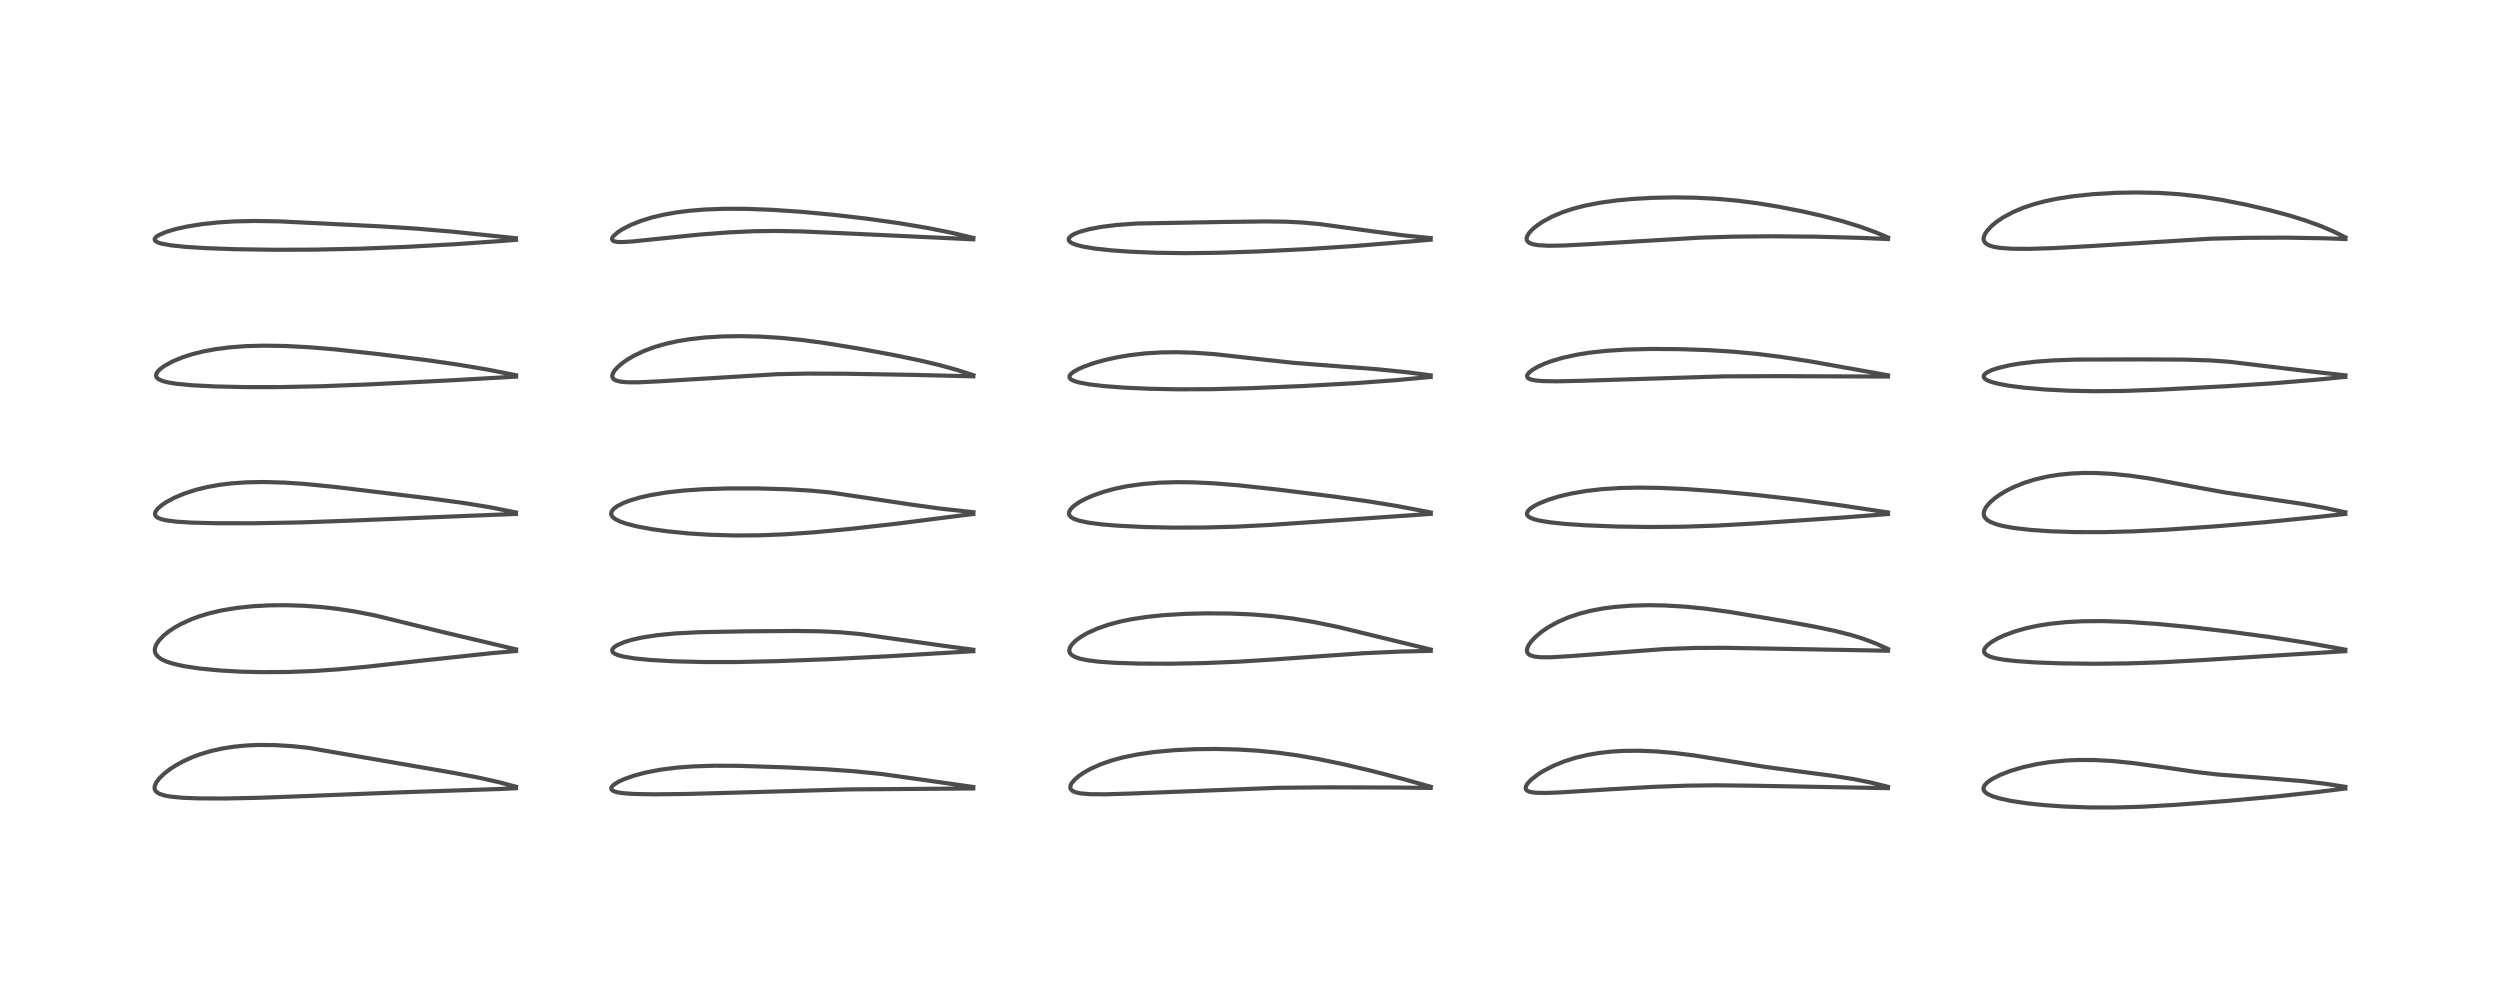 <?xml version="1.0" encoding="utf-8" standalone="no"?>
<!DOCTYPE svg PUBLIC "-//W3C//DTD SVG 1.1//EN"
  "http://www.w3.org/Graphics/SVG/1.1/DTD/svg11.dtd">
<!-- Created with matplotlib (https://matplotlib.org/) -->
<svg height="288pt" version="1.1" viewBox="0 0 720 288" width="720pt" xmlns="http://www.w3.org/2000/svg" xmlns:xlink="http://www.w3.org/1999/xlink">
 <defs>
  <style type="text/css">*{stroke-linecap:butt;stroke-linejoin:round;}</style>
 </defs>
 <g id="figure_1">
  <g id="patch_1">
   <path d="M 0 288 
L 720 288 
L 720 0 
L 0 0 
z
" style="fill:#ffffff;"/>
  </g>
  <g id="axes_1">
   <g id="line2d_1">
    <path clip-path="url(#p65cebdd6ca)" d="M 148.622 226.579 
L 143.745 225.285 
L 137.924 223.969 
L 130.539 222.57 
L 88.874 215.389 
L 84.15 214.892 
L 79.156 214.587 
L 74.251 214.551 
L 70.965 214.699 
L 67.283 215.056 
L 64.046 215.563 
L 60.813 216.28 
L 57.622 217.231 
L 55.465 218.033 
L 52.659 219.308 
L 50.674 220.402 
L 48.96 221.512 
L 47.279 222.814 
L 45.985 224.06 
L 45.089 225.214 
L 44.604 226.239 
L 44.509 226.871 
L 44.588 227.357 
L 44.838 227.823 
L 45.454 228.363 
L 45.894 228.601 
L 47.389 229.098 
L 49.159 229.425 
L 52.61 229.756 
L 57.085 229.932 
L 64.643 229.965 
L 74.636 229.765 
L 88.604 229.245 
L 114.401 228.225 
L 143.717 227.238 
L 148.601 227.01 
L 148.601 227.01 
" style="fill:none;stroke:#000000;stroke-linecap:square;stroke-opacity:0.7;stroke-width:1.2;"/>
   </g>
   <g id="line2d_2">
    <path clip-path="url(#p65cebdd6ca)" d="M 148.628 187.016 
L 126.915 181.883 
L 108.234 177.296 
L 102.077 176.087 
L 97.197 175.346 
L 92.401 174.812 
L 87.47 174.458 
L 82.521 174.297 
L 77.77 174.334 
L 72.859 174.591 
L 68.292 175.067 
L 63.83 175.804 
L 60.477 176.58 
L 57.348 177.52 
L 55.243 178.296 
L 52.117 179.715 
L 50.261 180.754 
L 48.64 181.83 
L 47.122 183.05 
L 45.858 184.356 
L 45.044 185.552 
L 44.659 186.536 
L 44.577 187.244 
L 44.661 187.84 
L 44.802 188.219 
L 45.402 189.047 
L 46.41 189.806 
L 47.994 190.551 
L 49.84 191.146 
L 53.059 191.866 
L 57.541 192.538 
L 63.347 193.096 
L 69.334 193.432 
L 75.423 193.58 
L 82.835 193.534 
L 90.076 193.265 
L 97.354 192.783 
L 105.693 192.01 
L 122.689 190.13 
L 141.476 188.126 
L 148.627 187.488 
L 148.627 187.488 
" style="fill:none;stroke:#000000;stroke-linecap:square;stroke-opacity:0.7;stroke-width:1.2;"/>
   </g>
   <g id="line2d_3">
    <path clip-path="url(#p65cebdd6ca)" d="M 148.595 147.586 
L 141.23 146.117 
L 133.98 144.923 
L 124.741 143.663 
L 96.509 140.24 
L 87.735 139.371 
L 81.861 138.982 
L 75.898 138.817 
L 71.031 138.908 
L 66.487 139.227 
L 63.09 139.65 
L 59.646 140.272 
L 56.465 141.053 
L 53.332 142.057 
L 50.351 143.288 
L 47.862 144.614 
L 46.442 145.582 
L 45.379 146.539 
L 44.831 147.291 
L 44.65 147.796 
L 44.661 148.231 
L 44.844 148.615 
L 45.324 149.041 
L 46.36 149.498 
L 47.833 149.854 
L 50.821 150.239 
L 55.243 150.514 
L 62.333 150.69 
L 73.24 150.698 
L 86.509 150.46 
L 99.831 149.983 
L 132.608 148.648 
L 148.6 148.014 
L 148.6 148.014 
" style="fill:none;stroke:#000000;stroke-linecap:square;stroke-opacity:0.7;stroke-width:1.2;"/>
   </g>
   <g id="line2d_4">
    <path clip-path="url(#p65cebdd6ca)" d="M 148.623 108.073 
L 140.308 106.427 
L 131.924 105.014 
L 122.559 103.673 
L 109.26 102.013 
L 96.642 100.636 
L 89.019 100.002 
L 82.13 99.641 
L 75.899 99.549 
L 70.957 99.681 
L 66.293 100.022 
L 62.077 100.557 
L 58.552 101.213 
L 55.505 101.969 
L 52.7 102.86 
L 49.696 104.094 
L 47.282 105.423 
L 46.02 106.374 
L 45.391 107.036 
L 44.996 107.743 
L 44.953 108.309 
L 45.128 108.714 
L 45.63 109.184 
L 46.738 109.7 
L 48.28 110.112 
L 50.833 110.529 
L 55.256 110.952 
L 62.04 111.299 
L 70.885 111.488 
L 80.721 111.48 
L 92.53 111.237 
L 105.799 110.729 
L 130.469 109.504 
L 148.632 108.469 
L 148.632 108.469 
" style="fill:none;stroke:#000000;stroke-linecap:square;stroke-opacity:0.7;stroke-width:1.2;"/>
   </g>
   <g id="line2d_5">
    <path clip-path="url(#p65cebdd6ca)" d="M 148.594 68.605 
L 130.515 66.739 
L 119.884 65.839 
L 109.524 65.192 
L 80.608 63.758 
L 73.424 63.64 
L 67.603 63.761 
L 62.919 64.047 
L 58.206 64.545 
L 53.744 65.264 
L 50.534 65.984 
L 47.659 66.859 
L 45.682 67.733 
L 44.916 68.266 
L 44.536 68.829 
L 44.624 69.256 
L 44.906 69.53 
L 45.487 69.836 
L 46.482 70.154 
L 49.258 70.662 
L 53.594 71.108 
L 59.398 71.469 
L 67.663 71.768 
L 78.766 71.933 
L 90.834 71.891 
L 103.725 71.622 
L 116.974 71.1 
L 131.366 70.314 
L 144.784 69.378 
L 148.59 69.074 
L 148.59 69.074 
" style="fill:none;stroke:#000000;stroke-linecap:square;stroke-opacity:0.7;stroke-width:1.2;"/>
   </g>
   <g id="line2d_6">
    <path clip-path="url(#p65cebdd6ca)" d="M 280.308 226.647 
L 254.102 222.935 
L 246.051 222.126 
L 237.86 221.551 
L 225.811 220.98 
L 212.643 220.561 
L 205.553 220.532 
L 199.598 220.723 
L 194.961 221.072 
L 190.242 221.669 
L 185.957 222.489 
L 182.646 223.364 
L 179.626 224.439 
L 178.051 225.18 
L 176.893 225.903 
L 176.267 226.495 
L 176.05 226.906 
L 176.06 227.261 
L 176.339 227.619 
L 176.921 227.928 
L 177.761 228.173 
L 179.437 228.439 
L 182.68 228.667 
L 188.597 228.766 
L 197.843 228.657 
L 214.493 228.205 
L 244.62 227.343 
L 261.794 227.223 
L 280.315 227.074 
L 280.315 227.074 
" style="fill:none;stroke:#000000;stroke-linecap:square;stroke-opacity:0.7;stroke-width:1.2;"/>
   </g>
   <g id="line2d_7">
    <path clip-path="url(#p65cebdd6ca)" d="M 280.323 187.121 
L 271.704 185.981 
L 247.762 182.606 
L 242.025 182.101 
L 236.375 181.819 
L 229.218 181.715 
L 214.815 181.82 
L 201.403 182.073 
L 194.578 182.422 
L 189.163 182.945 
L 184.854 183.617 
L 181.824 184.304 
L 179.818 184.917 
L 177.713 185.828 
L 176.79 186.46 
L 176.324 187.091 
L 176.33 187.587 
L 176.564 187.925 
L 177.106 188.306 
L 178.183 188.74 
L 179.716 189.131 
L 182.91 189.642 
L 187.274 190.069 
L 193.922 190.448 
L 202.29 190.663 
L 212.381 190.662 
L 223.489 190.419 
L 239.206 189.828 
L 255.807 189.003 
L 280.322 187.55 
L 280.322 187.55 
" style="fill:none;stroke:#000000;stroke-linecap:square;stroke-opacity:0.7;stroke-width:1.2;"/>
   </g>
   <g id="line2d_8">
    <path clip-path="url(#p65cebdd6ca)" d="M 280.354 147.52 
L 270.695 146.462 
L 262.211 145.285 
L 239.014 141.812 
L 233.417 141.297 
L 227.01 140.919 
L 218.482 140.672 
L 209.792 140.666 
L 202.88 140.875 
L 196.835 141.282 
L 192.024 141.819 
L 187.346 142.593 
L 184.195 143.312 
L 181.125 144.243 
L 179.383 144.933 
L 177.808 145.75 
L 176.766 146.521 
L 176.178 147.251 
L 176.002 147.881 
L 176.148 148.482 
L 176.554 149.007 
L 177.186 149.492 
L 178.475 150.149 
L 180.262 150.787 
L 183.434 151.603 
L 187.78 152.41 
L 192.378 153.041 
L 198.199 153.617 
L 204.17 153.998 
L 211.4 154.211 
L 218.501 154.174 
L 225.905 153.893 
L 234.31 153.316 
L 244.819 152.332 
L 258.307 150.813 
L 276.818 148.464 
L 280.319 148.025 
L 280.319 148.025 
" style="fill:none;stroke:#000000;stroke-linecap:square;stroke-opacity:0.7;stroke-width:1.2;"/>
   </g>
   <g id="line2d_9">
    <path clip-path="url(#p65cebdd6ca)" d="M 280.341 108.068 
L 275.661 106.559 
L 270.887 105.229 
L 265.193 103.866 
L 257.917 102.347 
L 247.382 100.401 
L 237.795 98.834 
L 230.777 97.894 
L 224.742 97.297 
L 218.789 96.93 
L 213.017 96.802 
L 208.084 96.889 
L 203.215 97.182 
L 198.564 97.696 
L 195.146 98.256 
L 191.829 98.986 
L 188.528 99.939 
L 185.483 101.071 
L 182.576 102.45 
L 180.795 103.487 
L 179.175 104.618 
L 177.865 105.748 
L 177 106.719 
L 176.445 107.679 
L 176.317 108.278 
L 176.439 108.828 
L 176.765 109.222 
L 177.484 109.615 
L 178.858 109.939 
L 180.665 110.095 
L 183.814 110.107 
L 189.785 109.826 
L 223.922 107.763 
L 232.334 107.597 
L 243.349 107.632 
L 263 107.963 
L 280.322 108.383 
L 280.322 108.383 
" style="fill:none;stroke:#000000;stroke-linecap:square;stroke-opacity:0.7;stroke-width:1.2;"/>
   </g>
   <g id="line2d_10">
    <path clip-path="url(#p65cebdd6ca)" d="M 280.337 68.526 
L 274.154 67.062 
L 267.226 65.67 
L 258.902 64.273 
L 249.518 62.957 
L 240.166 61.873 
L 230.774 61.001 
L 222.375 60.432 
L 214.88 60.149 
L 208.878 60.128 
L 202.938 60.344 
L 198.289 60.73 
L 194.675 61.196 
L 191.184 61.819 
L 187.977 62.574 
L 184.858 63.521 
L 181.819 64.708 
L 179.282 65.994 
L 177.857 66.923 
L 176.654 68.012 
L 176.363 68.451 
L 176.259 68.87 
L 176.448 69.264 
L 176.849 69.49 
L 177.652 69.66 
L 179.099 69.717 
L 181.986 69.556 
L 188.58 68.88 
L 201.438 67.559 
L 210.08 66.909 
L 217.231 66.59 
L 223.383 66.509 
L 230.777 66.649 
L 242.966 67.182 
L 280.311 68.923 
L 280.311 68.923 
" style="fill:none;stroke:#000000;stroke-linecap:square;stroke-opacity:0.7;stroke-width:1.2;"/>
   </g>
   <g id="line2d_11">
    <path clip-path="url(#p65cebdd6ca)" d="M 412.069 226.589 
L 403.949 224.314 
L 394.738 221.941 
L 386.42 219.995 
L 379.481 218.564 
L 373.681 217.553 
L 368.022 216.773 
L 362.178 216.198 
L 356.312 215.847 
L 350.086 215.701 
L 344.249 215.765 
L 338.268 216.048 
L 332.474 216.575 
L 327.605 217.273 
L 323.162 218.19 
L 319.964 219.072 
L 316.885 220.158 
L 314.157 221.382 
L 312.306 222.41 
L 310.854 223.385 
L 309.584 224.452 
L 308.644 225.559 
L 308.343 226.144 
L 308.237 226.854 
L 308.365 227.259 
L 308.825 227.747 
L 309.746 228.175 
L 311.225 228.496 
L 313.954 228.724 
L 318.407 228.76 
L 325.718 228.538 
L 367.843 226.889 
L 382.175 226.758 
L 402.027 226.809 
L 412.039 226.92 
L 412.039 226.92 
" style="fill:none;stroke:#000000;stroke-linecap:square;stroke-opacity:0.7;stroke-width:1.2;"/>
   </g>
   <g id="line2d_12">
    <path clip-path="url(#p65cebdd6ca)" d="M 412.063 187.07 
L 385.161 180.521 
L 378.236 179.111 
L 372.298 178.132 
L 366.443 177.423 
L 360.417 176.95 
L 354.292 176.696 
L 347.349 176.642 
L 341.216 176.796 
L 334.995 177.179 
L 330.287 177.668 
L 325.793 178.352 
L 322.57 179.018 
L 319.239 179.909 
L 316.05 181.018 
L 313.194 182.308 
L 311.291 183.407 
L 309.838 184.471 
L 308.72 185.582 
L 308.185 186.399 
L 307.962 187.105 
L 307.982 187.641 
L 308.195 188.147 
L 308.624 188.62 
L 309.684 189.244 
L 311.086 189.717 
L 313.171 190.154 
L 316.448 190.566 
L 321.058 190.889 
L 328.112 191.114 
L 337 191.147 
L 346.636 190.969 
L 356.434 190.577 
L 366.06 189.974 
L 392.734 188.122 
L 403.669 187.638 
L 412.051 187.449 
L 412.051 187.449 
" style="fill:none;stroke:#000000;stroke-linecap:square;stroke-opacity:0.7;stroke-width:1.2;"/>
   </g>
   <g id="line2d_13">
    <path clip-path="url(#p65cebdd6ca)" d="M 412.052 147.579 
L 402.316 145.732 
L 394.293 144.424 
L 384.002 142.981 
L 367.37 140.924 
L 356.757 139.774 
L 349.564 139.197 
L 343.51 138.914 
L 338.803 138.863 
L 333.918 139.008 
L 329.113 139.395 
L 324.569 140.037 
L 321.125 140.744 
L 317.87 141.627 
L 314.876 142.67 
L 312.763 143.586 
L 310.818 144.629 
L 309.391 145.613 
L 308.507 146.443 
L 307.961 147.289 
L 307.86 147.996 
L 308.041 148.478 
L 308.399 148.881 
L 309.202 149.385 
L 310.644 149.914 
L 313.407 150.511 
L 317.18 151.006 
L 321.923 151.404 
L 329.552 151.779 
L 337.764 151.952 
L 346.58 151.927 
L 355.92 151.679 
L 365.584 151.192 
L 381.023 150.138 
L 412.059 148.002 
L 412.059 148.002 
" style="fill:none;stroke:#000000;stroke-linecap:square;stroke-opacity:0.7;stroke-width:1.2;"/>
   </g>
   <g id="line2d_14">
    <path clip-path="url(#p65cebdd6ca)" d="M 412.039 108.093 
L 404.589 107.138 
L 396.229 106.305 
L 385.478 105.493 
L 372.671 104.508 
L 364.269 103.607 
L 349.956 102.012 
L 344.06 101.592 
L 339.025 101.436 
L 334.368 101.497 
L 329.804 101.779 
L 325.138 102.322 
L 321.663 102.913 
L 318.07 103.714 
L 315.235 104.508 
L 312.26 105.551 
L 310.481 106.34 
L 309.247 107.037 
L 308.425 107.687 
L 308.065 108.181 
L 307.984 108.543 
L 308.171 109.008 
L 308.492 109.295 
L 309.309 109.71 
L 310.71 110.137 
L 313.774 110.707 
L 317.973 111.198 
L 323.868 111.642 
L 331.253 111.97 
L 339.522 112.124 
L 348.954 112.081 
L 360.029 111.799 
L 375.365 111.169 
L 390.079 110.361 
L 402.15 109.481 
L 412.033 108.559 
L 412.033 108.559 
" style="fill:none;stroke:#000000;stroke-linecap:square;stroke-opacity:0.7;stroke-width:1.2;"/>
   </g>
   <g id="line2d_15">
    <path clip-path="url(#p65cebdd6ca)" d="M 412.047 68.569 
L 404.592 67.824 
L 396.434 66.772 
L 379.956 64.522 
L 375.273 64.097 
L 370.605 63.852 
L 364.633 63.767 
L 352.667 63.921 
L 327.461 64.367 
L 321.573 64.793 
L 317.059 65.359 
L 313.746 65.986 
L 310.928 66.766 
L 309.412 67.376 
L 308.448 67.942 
L 307.872 68.543 
L 307.758 68.911 
L 307.924 69.41 
L 308.252 69.73 
L 308.936 70.126 
L 310.112 70.561 
L 312.044 71.04 
L 315.387 71.591 
L 319.995 72.094 
L 325.713 72.5 
L 332.947 72.795 
L 341.273 72.909 
L 350.788 72.801 
L 362.664 72.405 
L 376.805 71.717 
L 390.102 70.847 
L 405.873 69.564 
L 412.019 69.033 
L 412.019 69.033 
" style="fill:none;stroke:#000000;stroke-linecap:square;stroke-opacity:0.7;stroke-width:1.2;"/>
   </g>
   <g id="line2d_16">
    <path clip-path="url(#p65cebdd6ca)" d="M 543.737 226.596 
L 539.038 225.424 
L 534.011 224.413 
L 528.211 223.489 
L 518.708 222.244 
L 507.98 220.801 
L 498.65 219.289 
L 487.818 217.554 
L 482.028 216.84 
L 477.003 216.414 
L 472.156 216.214 
L 467.367 216.261 
L 463.93 216.473 
L 460.528 216.855 
L 457.138 217.434 
L 453.614 218.281 
L 450.572 219.248 
L 447.427 220.525 
L 444.579 221.989 
L 442.953 223.004 
L 440.943 224.563 
L 439.949 225.625 
L 439.491 226.393 
L 439.388 227.076 
L 439.508 227.392 
L 439.869 227.743 
L 440.723 228.085 
L 442.215 228.31 
L 444.958 228.38 
L 449.351 228.219 
L 462.446 227.388 
L 475.847 226.628 
L 485.83 226.269 
L 494.305 226.166 
L 505.038 226.287 
L 543.725 226.991 
L 543.725 226.991 
" style="fill:none;stroke:#000000;stroke-linecap:square;stroke-opacity:0.7;stroke-width:1.2;"/>
   </g>
   <g id="line2d_17">
    <path clip-path="url(#p65cebdd6ca)" d="M 543.747 186.914 
L 540.265 185.339 
L 536.563 183.944 
L 533.231 182.913 
L 528.709 181.757 
L 522.933 180.534 
L 513.764 178.861 
L 498.263 176.259 
L 491.159 175.292 
L 485.35 174.718 
L 479.35 174.371 
L 474.65 174.296 
L 469.879 174.422 
L 465.038 174.799 
L 461.715 175.235 
L 458.263 175.877 
L 454.775 176.767 
L 451.572 177.852 
L 448.642 179.129 
L 445.871 180.661 
L 444.086 181.874 
L 442.375 183.282 
L 440.939 184.797 
L 440.207 185.863 
L 439.844 186.698 
L 439.745 187.323 
L 439.821 187.804 
L 440.121 188.296 
L 440.763 188.741 
L 442.027 189.113 
L 443.748 189.29 
L 446.679 189.292 
L 452.277 188.956 
L 479.418 186.922 
L 488.112 186.61 
L 496.615 186.567 
L 509.95 186.801 
L 542.397 187.385 
L 543.742 187.402 
L 543.742 187.402 
" style="fill:none;stroke:#000000;stroke-linecap:square;stroke-opacity:0.7;stroke-width:1.2;"/>
   </g>
   <g id="line2d_18">
    <path clip-path="url(#p65cebdd6ca)" d="M 543.748 147.587 
L 530.51 145.59 
L 517.594 143.883 
L 505.769 142.54 
L 495.184 141.548 
L 485.593 140.86 
L 478.271 140.524 
L 472.051 140.428 
L 466.265 140.554 
L 461.418 140.871 
L 456.748 141.406 
L 452.367 142.168 
L 449.09 142.944 
L 445.813 143.957 
L 443.182 145.028 
L 441.746 145.785 
L 440.609 146.582 
L 440.015 147.207 
L 439.742 147.853 
L 439.798 148.261 
L 440.024 148.608 
L 440.578 149.027 
L 441.58 149.46 
L 443.284 149.914 
L 446.354 150.423 
L 450.897 150.898 
L 456.805 151.295 
L 465.582 151.637 
L 474.997 151.773 
L 484.716 151.691 
L 494.323 151.376 
L 505.787 150.735 
L 531.722 148.97 
L 543.736 148.047 
L 543.736 148.047 
" style="fill:none;stroke:#000000;stroke-linecap:square;stroke-opacity:0.7;stroke-width:1.2;"/>
   </g>
   <g id="line2d_19">
    <path clip-path="url(#p65cebdd6ca)" d="M 543.738 108.079 
L 521.256 104.058 
L 512.868 102.777 
L 506.022 101.922 
L 498.989 101.269 
L 492.006 100.837 
L 483.738 100.552 
L 475.448 100.495 
L 468.288 100.677 
L 462.545 101.047 
L 457.784 101.57 
L 454.365 102.108 
L 449.989 103.06 
L 446.786 104.011 
L 444.871 104.722 
L 442.873 105.63 
L 441.325 106.534 
L 440.353 107.315 
L 439.896 107.912 
L 439.782 108.283 
L 439.919 108.741 
L 440.255 109.029 
L 440.987 109.328 
L 442.204 109.571 
L 444.254 109.751 
L 448.468 109.821 
L 455.762 109.658 
L 496.543 108.392 
L 512.172 108.332 
L 543.738 108.448 
L 543.738 108.448 
" style="fill:none;stroke:#000000;stroke-linecap:square;stroke-opacity:0.7;stroke-width:1.2;"/>
   </g>
   <g id="line2d_20">
    <path clip-path="url(#p65cebdd6ca)" d="M 543.754 68.406 
L 540.271 66.941 
L 535.721 65.275 
L 530.866 63.772 
L 525.004 62.224 
L 519.094 60.877 
L 512.176 59.522 
L 506.197 58.545 
L 500.317 57.788 
L 494.321 57.247 
L 488.223 56.936 
L 482.198 56.848 
L 476.001 56.971 
L 470.066 57.305 
L 465.567 57.728 
L 460.811 58.381 
L 456.372 59.246 
L 453.031 60.118 
L 449.935 61.149 
L 447.011 62.385 
L 444.271 63.862 
L 442.608 64.987 
L 441.168 66.211 
L 440.304 67.194 
L 439.811 68.055 
L 439.665 68.669 
L 439.723 69.135 
L 439.972 69.564 
L 440.517 69.982 
L 441.502 70.351 
L 442.949 70.61 
L 445.898 70.778 
L 450.399 70.707 
L 457.692 70.33 
L 489.576 68.445 
L 499.334 68.152 
L 510.333 68.047 
L 522.606 68.156 
L 534.925 68.479 
L 543.753 68.844 
L 543.753 68.844 
" style="fill:none;stroke:#000000;stroke-linecap:square;stroke-opacity:0.7;stroke-width:1.2;"/>
   </g>
   <g id="line2d_21">
    <path clip-path="url(#p65cebdd6ca)" d="M 675.462 226.608 
L 669.416 225.684 
L 663.134 224.965 
L 654.78 224.277 
L 638.366 223.026 
L 632.698 222.361 
L 622.936 220.943 
L 614.047 219.732 
L 608.148 219.158 
L 603.218 218.895 
L 598.562 218.871 
L 595.117 219.017 
L 590.321 219.479 
L 586.721 220.046 
L 582.524 220.976 
L 578.978 222.035 
L 576.02 223.183 
L 573.681 224.38 
L 572.374 225.299 
L 571.593 226.119 
L 571.258 226.844 
L 571.259 227.355 
L 571.457 227.81 
L 571.824 228.225 
L 572.557 228.736 
L 573.976 229.368 
L 575.754 229.917 
L 579.086 230.646 
L 583.862 231.365 
L 588.753 231.878 
L 594.621 232.286 
L 601.861 232.54 
L 609.017 232.556 
L 616.995 232.331 
L 626.42 231.802 
L 640.817 230.72 
L 655.009 229.442 
L 666.896 228.154 
L 675.47 227.096 
L 675.47 227.096 
" style="fill:none;stroke:#000000;stroke-linecap:square;stroke-opacity:0.7;stroke-width:1.2;"/>
   </g>
   <g id="line2d_22">
    <path clip-path="url(#p65cebdd6ca)" d="M 675.456 187.098 
L 664.671 185.168 
L 654.143 183.537 
L 642.331 181.95 
L 630.758 180.6 
L 621.258 179.689 
L 612.76 179.11 
L 605.68 178.876 
L 599.755 178.922 
L 594.963 179.175 
L 590.256 179.667 
L 586.829 180.215 
L 583.588 180.916 
L 580.269 181.858 
L 577.308 182.951 
L 575.402 183.831 
L 573.761 184.768 
L 572.561 185.653 
L 571.742 186.526 
L 571.437 187.126 
L 571.414 187.757 
L 571.635 188.191 
L 572.078 188.594 
L 573.172 189.13 
L 574.735 189.574 
L 576.928 189.971 
L 580.401 190.374 
L 586.238 190.777 
L 593.58 191.047 
L 603.359 191.161 
L 612.889 191.055 
L 622.451 190.738 
L 634.203 190.105 
L 675.449 187.54 
L 675.449 187.54 
" style="fill:none;stroke:#000000;stroke-linecap:square;stroke-opacity:0.7;stroke-width:1.2;"/>
   </g>
   <g id="line2d_23">
    <path clip-path="url(#p65cebdd6ca)" d="M 675.469 147.538 
L 669.234 146.204 
L 663.116 145.124 
L 653.925 143.766 
L 640.789 141.83 
L 632.741 140.367 
L 619.411 137.859 
L 613.476 136.999 
L 608.203 136.469 
L 603.726 136.234 
L 600.159 136.213 
L 596.549 136.367 
L 593.017 136.714 
L 589.724 137.238 
L 586.059 138.087 
L 583.005 139.045 
L 579.859 140.32 
L 577.949 141.271 
L 576.035 142.401 
L 574.439 143.536 
L 573.098 144.714 
L 572.014 145.997 
L 571.474 147.025 
L 571.306 148.001 
L 571.407 148.56 
L 571.712 149.14 
L 572.258 149.704 
L 573.192 150.297 
L 574.909 150.98 
L 576.774 151.474 
L 579.898 152.042 
L 584.649 152.598 
L 590.698 153.017 
L 597.642 153.245 
L 605.86 153.258 
L 614.566 153.025 
L 624.076 152.542 
L 638.61 151.544 
L 652.36 150.392 
L 667.076 148.922 
L 675.457 148.014 
L 675.457 148.014 
" style="fill:none;stroke:#000000;stroke-linecap:square;stroke-opacity:0.7;stroke-width:1.2;"/>
   </g>
   <g id="line2d_24">
    <path clip-path="url(#p65cebdd6ca)" d="M 675.491 108.098 
L 664.457 106.869 
L 642.058 104.193 
L 636.276 103.791 
L 629.394 103.572 
L 617.363 103.507 
L 597.899 103.557 
L 591.065 103.808 
L 586.221 104.167 
L 581.825 104.684 
L 578.507 105.25 
L 575.339 106.014 
L 573.538 106.629 
L 572.264 107.25 
L 571.605 107.761 
L 571.325 108.195 
L 571.326 108.638 
L 571.656 109.09 
L 572.289 109.506 
L 573.538 110.007 
L 575.327 110.489 
L 578.46 111.077 
L 582.983 111.661 
L 588.914 112.171 
L 595.815 112.52 
L 603.11 112.666 
L 611.294 112.598 
L 621.022 112.263 
L 641.385 111.223 
L 654.655 110.382 
L 666.869 109.382 
L 675.463 108.543 
L 675.463 108.543 
" style="fill:none;stroke:#000000;stroke-linecap:square;stroke-opacity:0.7;stroke-width:1.2;"/>
   </g>
   <g id="line2d_25">
    <path clip-path="url(#p65cebdd6ca)" d="M 675.48 68.36 
L 671.998 66.647 
L 668.501 65.148 
L 663.93 63.487 
L 659.506 62.111 
L 653.676 60.534 
L 647.029 58.979 
L 639.933 57.58 
L 633.747 56.614 
L 627.761 55.95 
L 621.639 55.555 
L 615.235 55.425 
L 609.306 55.537 
L 603.068 55.898 
L 597.318 56.485 
L 592.504 57.222 
L 589.186 57.904 
L 586.019 58.73 
L 582.771 59.807 
L 579.711 61.101 
L 576.916 62.608 
L 575.083 63.838 
L 573.629 65.03 
L 572.256 66.499 
L 571.576 67.582 
L 571.292 68.475 
L 571.285 69.002 
L 571.436 69.507 
L 571.859 70.06 
L 572.643 70.572 
L 573.971 71.032 
L 576.007 71.391 
L 579.239 71.63 
L 584.12 71.677 
L 591.478 71.455 
L 601.317 70.918 
L 636.595 68.744 
L 647.499 68.487 
L 658.297 68.444 
L 669.339 68.624 
L 675.491 68.837 
L 675.491 68.837 
" style="fill:none;stroke:#000000;stroke-linecap:square;stroke-opacity:0.7;stroke-width:1.2;"/>
   </g>
  </g>
 </g>
 <defs>
  <clipPath id="p65cebdd6ca">
   <rect height="262.08" width="694.08" x="12.96" y="12.96"/>
  </clipPath>
 </defs>
</svg>
